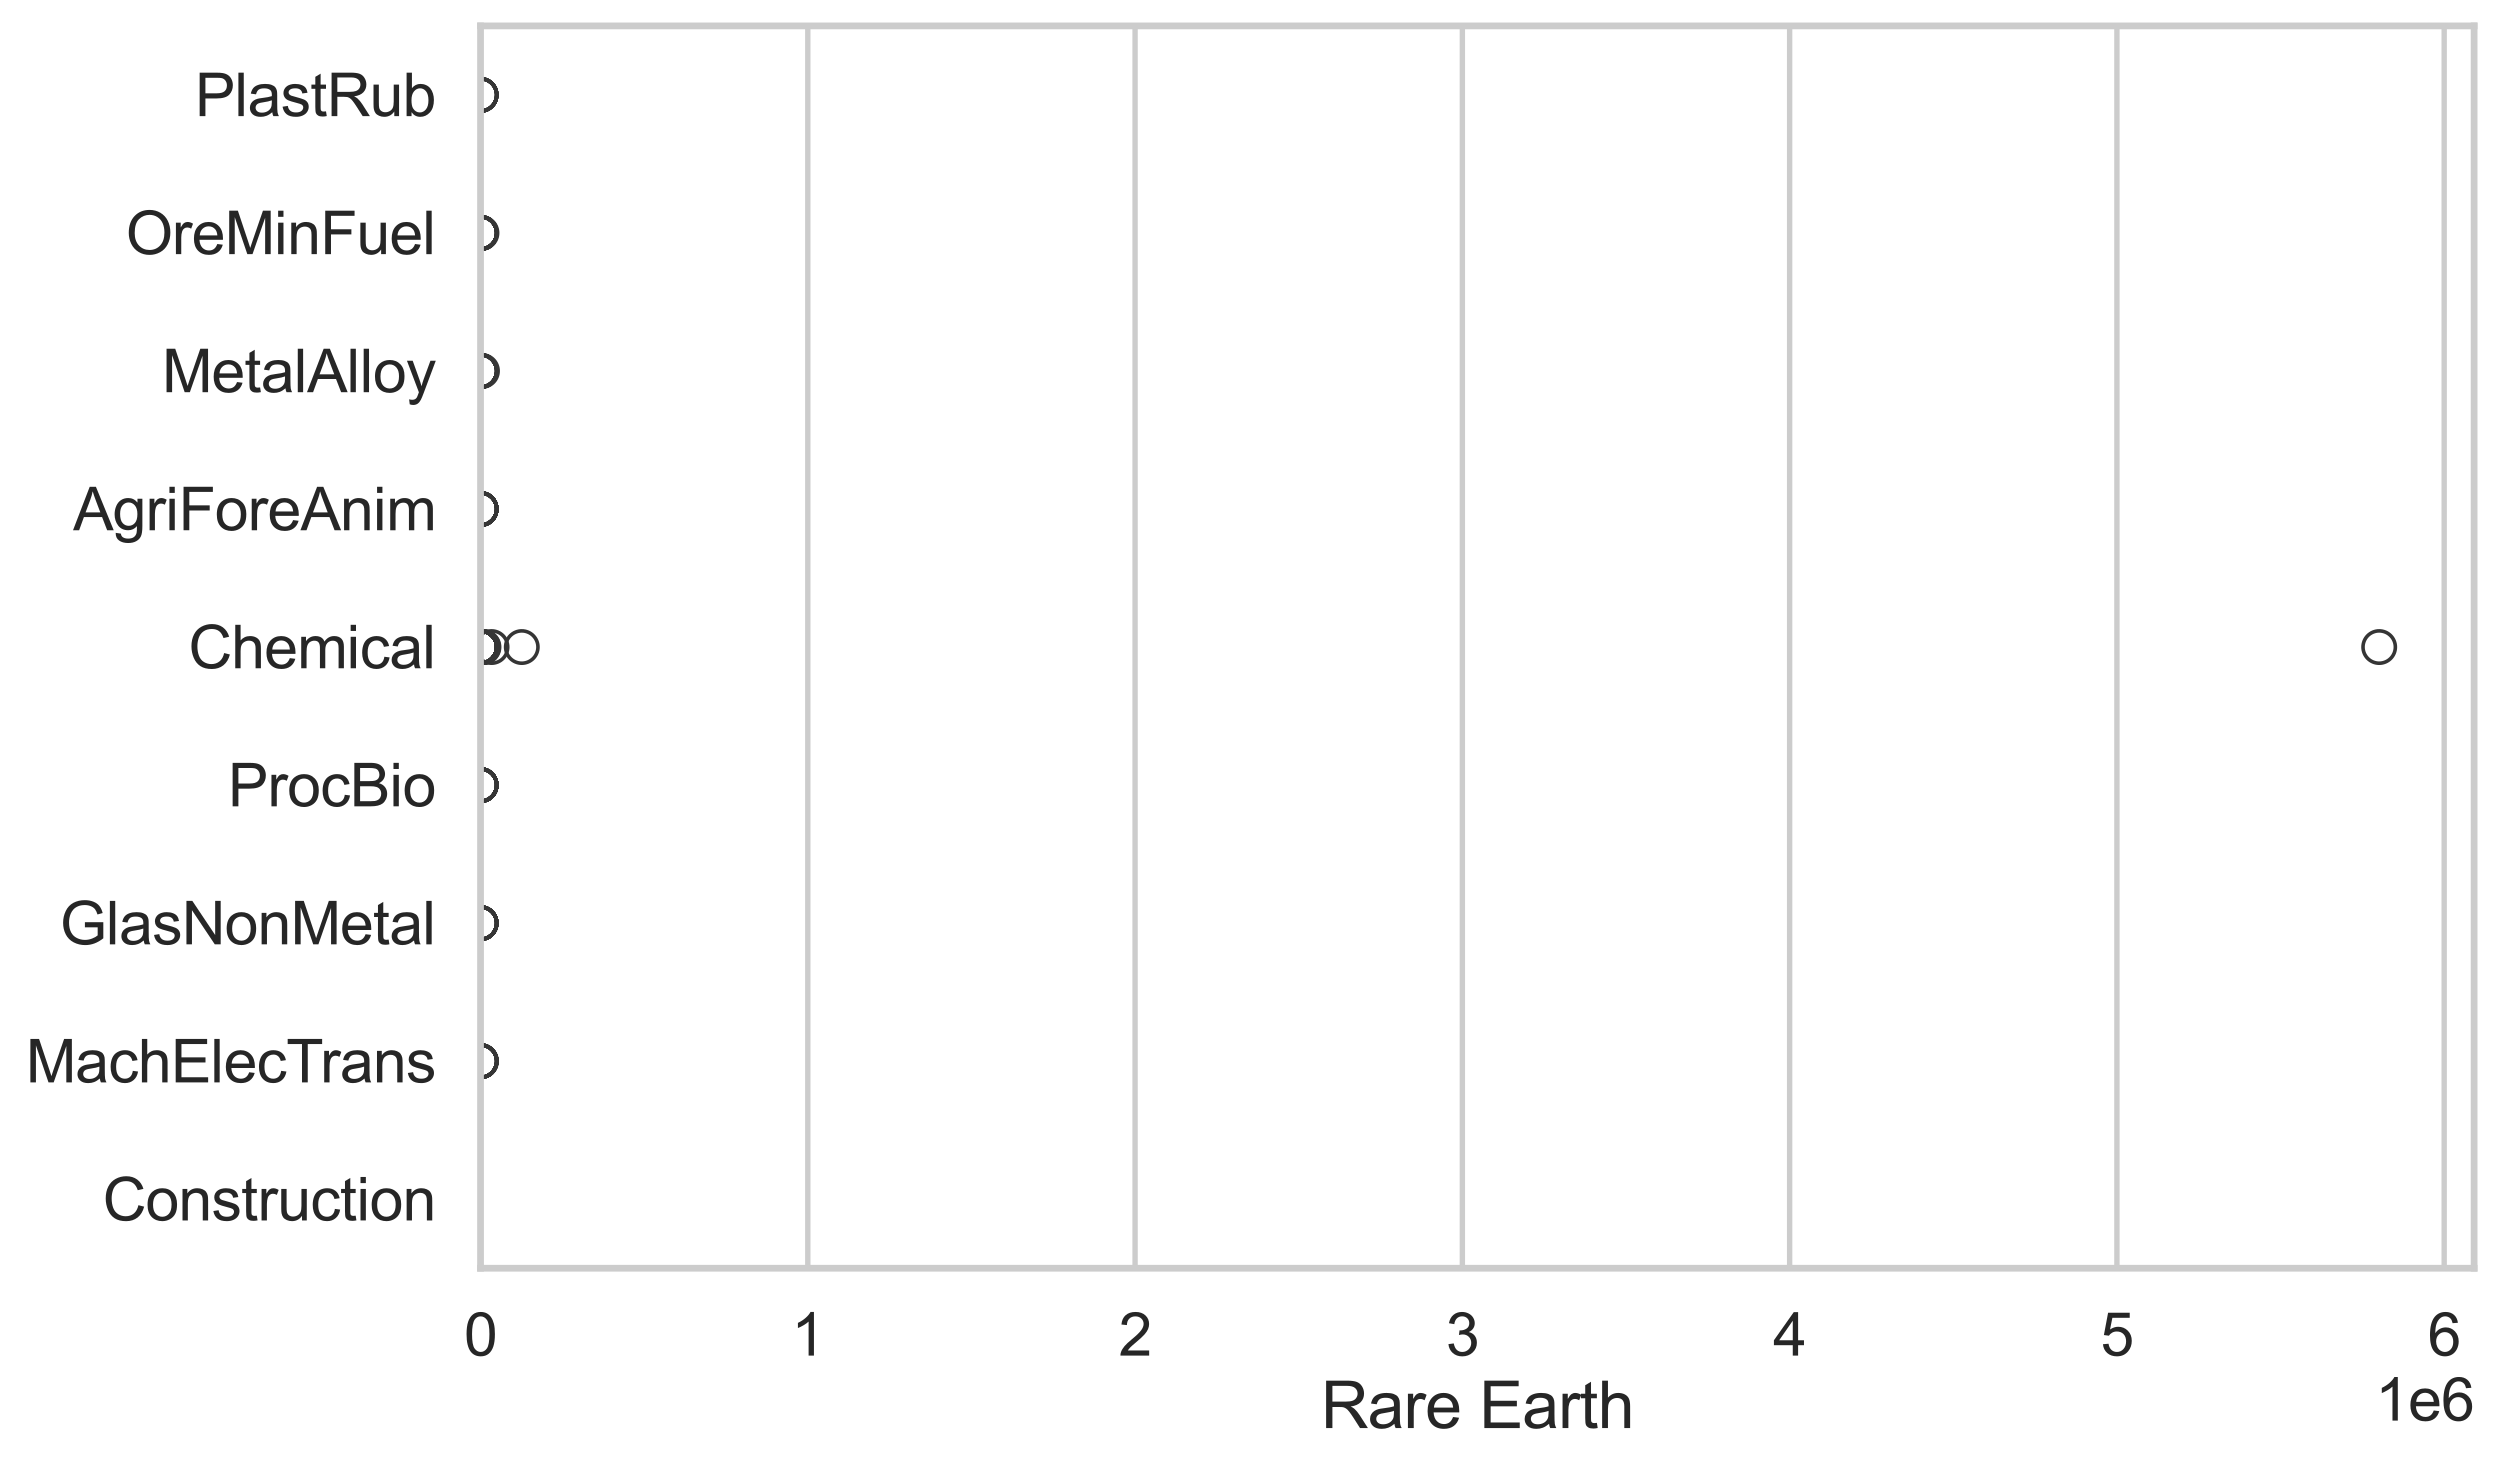 <?xml version="1.0" encoding="utf-8" standalone="no"?>
<!DOCTYPE svg PUBLIC "-//W3C//DTD SVG 1.1//EN"
  "http://www.w3.org/Graphics/SVG/1.1/DTD/svg11.dtd">
<svg xmlns:xlink="http://www.w3.org/1999/xlink" width="695.577pt" height="408.111pt" viewBox="0 0 695.577 408.111" xmlns="http://www.w3.org/2000/svg" version="1.1">
 <defs>
  <style type="text/css">*{stroke-linejoin: round; stroke-linecap: butt}</style>
 </defs>
 <g id="figure_1">
  <g id="patch_1">
   <path d="M 0 408.111 
L 695.577 408.111 
L 695.577 0 
L 0 0 
z
" style="fill: #ffffff"/>
  </g>
  <g id="axes_1">
   <g id="patch_2">
    <path d="M 133.697 352.86 
L 688.377 352.86 
L 688.377 7.2 
L 133.697 7.2 
z
" style="fill: #ffffff"/>
   </g>
   <g id="matplotlib.axis_1">
    <g id="xtick_1">
     <g id="line2d_1">
      <path d="M 133.697 352.86 
L 133.697 7.2 
" clip-path="url(#pb2ee4d52fc)" style="fill: none; stroke: #cccccc; stroke-width: 1.5; stroke-linecap: round"/>
     </g>
     <g id="text_1">
      <!-- 0 -->
      <g style="fill: #262626" transform="translate(129.109 377.17) scale(0.165 -0.165)">
       <defs>
        <path id="ArialMT-30" d="M 266 2259 
Q 266 3072 433 3567 
Q 600 4063 929 4331 
Q 1259 4600 1759 4600 
Q 2128 4600 2406 4451 
Q 2684 4303 2865 4023 
Q 3047 3744 3150 3342 
Q 3253 2941 3253 2259 
Q 3253 1453 3087 958 
Q 2922 463 2592 192 
Q 2263 -78 1759 -78 
Q 1097 -78 719 397 
Q 266 969 266 2259 
z
M 844 2259 
Q 844 1131 1108 757 
Q 1372 384 1759 384 
Q 2147 384 2411 759 
Q 2675 1134 2675 2259 
Q 2675 3391 2411 3762 
Q 2147 4134 1753 4134 
Q 1366 4134 1134 3806 
Q 844 3388 844 2259 
z
" transform="scale(0.016)"/>
       </defs>
       <use xlink:href="#ArialMT-30"/>
      </g>
     </g>
    </g>
    <g id="xtick_2">
     <g id="line2d_2">
      <path d="M 224.755 352.86 
L 224.755 7.2 
" clip-path="url(#pb2ee4d52fc)" style="fill: none; stroke: #cccccc; stroke-width: 1.5; stroke-linecap: round"/>
     </g>
     <g id="text_2">
      <!-- 1 -->
      <g style="fill: #262626" transform="translate(220.168 377.17) scale(0.165 -0.165)">
       <defs>
        <path id="ArialMT-31" d="M 2384 0 
L 1822 0 
L 1822 3584 
Q 1619 3391 1289 3197 
Q 959 3003 697 2906 
L 697 3450 
Q 1169 3672 1522 3987 
Q 1875 4303 2022 4600 
L 2384 4600 
L 2384 0 
z
" transform="scale(0.016)"/>
       </defs>
       <use xlink:href="#ArialMT-31"/>
      </g>
     </g>
    </g>
    <g id="xtick_3">
     <g id="line2d_3">
      <path d="M 315.814 352.86 
L 315.814 7.2 
" clip-path="url(#pb2ee4d52fc)" style="fill: none; stroke: #cccccc; stroke-width: 1.5; stroke-linecap: round"/>
     </g>
     <g id="text_3">
      <!-- 2 -->
      <g style="fill: #262626" transform="translate(311.226 377.17) scale(0.165 -0.165)">
       <defs>
        <path id="ArialMT-32" d="M 3222 541 
L 3222 0 
L 194 0 
Q 188 203 259 391 
Q 375 700 629 1000 
Q 884 1300 1366 1694 
Q 2113 2306 2375 2664 
Q 2638 3022 2638 3341 
Q 2638 3675 2398 3904 
Q 2159 4134 1775 4134 
Q 1369 4134 1125 3890 
Q 881 3647 878 3216 
L 300 3275 
Q 359 3922 746 4261 
Q 1134 4600 1788 4600 
Q 2447 4600 2831 4234 
Q 3216 3869 3216 3328 
Q 3216 3053 3103 2787 
Q 2991 2522 2730 2228 
Q 2469 1934 1863 1422 
Q 1356 997 1212 845 
Q 1069 694 975 541 
L 3222 541 
z
" transform="scale(0.016)"/>
       </defs>
       <use xlink:href="#ArialMT-32"/>
      </g>
     </g>
    </g>
    <g id="xtick_4">
     <g id="line2d_4">
      <path d="M 406.873 352.86 
L 406.873 7.2 
" clip-path="url(#pb2ee4d52fc)" style="fill: none; stroke: #cccccc; stroke-width: 1.5; stroke-linecap: round"/>
     </g>
     <g id="text_4">
      <!-- 3 -->
      <g style="fill: #262626" transform="translate(402.285 377.17) scale(0.165 -0.165)">
       <defs>
        <path id="ArialMT-33" d="M 269 1209 
L 831 1284 
Q 928 806 1161 595 
Q 1394 384 1728 384 
Q 2125 384 2398 659 
Q 2672 934 2672 1341 
Q 2672 1728 2419 1979 
Q 2166 2231 1775 2231 
Q 1616 2231 1378 2169 
L 1441 2663 
Q 1497 2656 1531 2656 
Q 1891 2656 2178 2843 
Q 2466 3031 2466 3422 
Q 2466 3731 2256 3934 
Q 2047 4138 1716 4138 
Q 1388 4138 1169 3931 
Q 950 3725 888 3313 
L 325 3413 
Q 428 3978 793 4289 
Q 1159 4600 1703 4600 
Q 2078 4600 2393 4439 
Q 2709 4278 2876 4000 
Q 3044 3722 3044 3409 
Q 3044 3113 2884 2869 
Q 2725 2625 2413 2481 
Q 2819 2388 3044 2092 
Q 3269 1797 3269 1353 
Q 3269 753 2831 336 
Q 2394 -81 1725 -81 
Q 1122 -81 723 278 
Q 325 638 269 1209 
z
" transform="scale(0.016)"/>
       </defs>
       <use xlink:href="#ArialMT-33"/>
      </g>
     </g>
    </g>
    <g id="xtick_5">
     <g id="line2d_5">
      <path d="M 497.931 352.86 
L 497.931 7.2 
" clip-path="url(#pb2ee4d52fc)" style="fill: none; stroke: #cccccc; stroke-width: 1.5; stroke-linecap: round"/>
     </g>
     <g id="text_5">
      <!-- 4 -->
      <g style="fill: #262626" transform="translate(493.343 377.17) scale(0.165 -0.165)">
       <defs>
        <path id="ArialMT-34" d="M 2069 0 
L 2069 1097 
L 81 1097 
L 81 1613 
L 2172 4581 
L 2631 4581 
L 2631 1613 
L 3250 1613 
L 3250 1097 
L 2631 1097 
L 2631 0 
L 2069 0 
z
M 2069 1613 
L 2069 3678 
L 634 1613 
L 2069 1613 
z
" transform="scale(0.016)"/>
       </defs>
       <use xlink:href="#ArialMT-34"/>
      </g>
     </g>
    </g>
    <g id="xtick_6">
     <g id="line2d_6">
      <path d="M 588.99 352.86 
L 588.99 7.2 
" clip-path="url(#pb2ee4d52fc)" style="fill: none; stroke: #cccccc; stroke-width: 1.5; stroke-linecap: round"/>
     </g>
     <g id="text_6">
      <!-- 5 -->
      <g style="fill: #262626" transform="translate(584.402 377.17) scale(0.165 -0.165)">
       <defs>
        <path id="ArialMT-35" d="M 266 1200 
L 856 1250 
Q 922 819 1161 601 
Q 1400 384 1738 384 
Q 2144 384 2425 690 
Q 2706 997 2706 1503 
Q 2706 1984 2436 2262 
Q 2166 2541 1728 2541 
Q 1456 2541 1237 2417 
Q 1019 2294 894 2097 
L 366 2166 
L 809 4519 
L 3088 4519 
L 3088 3981 
L 1259 3981 
L 1013 2750 
Q 1425 3038 1878 3038 
Q 2478 3038 2890 2622 
Q 3303 2206 3303 1553 
Q 3303 931 2941 478 
Q 2500 -78 1738 -78 
Q 1113 -78 717 272 
Q 322 622 266 1200 
z
" transform="scale(0.016)"/>
       </defs>
       <use xlink:href="#ArialMT-35"/>
      </g>
     </g>
    </g>
    <g id="xtick_7">
     <g id="line2d_7">
      <path d="M 680.048 352.86 
L 680.048 7.2 
" clip-path="url(#pb2ee4d52fc)" style="fill: none; stroke: #cccccc; stroke-width: 1.5; stroke-linecap: round"/>
     </g>
     <g id="text_7">
      <!-- 6 -->
      <g style="fill: #262626" transform="translate(675.46 377.17) scale(0.165 -0.165)">
       <defs>
        <path id="ArialMT-36" d="M 3184 3459 
L 2625 3416 
Q 2550 3747 2413 3897 
Q 2184 4138 1850 4138 
Q 1581 4138 1378 3988 
Q 1113 3794 959 3422 
Q 806 3050 800 2363 
Q 1003 2672 1297 2822 
Q 1591 2972 1913 2972 
Q 2475 2972 2870 2558 
Q 3266 2144 3266 1488 
Q 3266 1056 3080 686 
Q 2894 316 2569 119 
Q 2244 -78 1831 -78 
Q 1128 -78 684 439 
Q 241 956 241 2144 
Q 241 3472 731 4075 
Q 1159 4600 1884 4600 
Q 2425 4600 2770 4297 
Q 3116 3994 3184 3459 
z
M 888 1484 
Q 888 1194 1011 928 
Q 1134 663 1356 523 
Q 1578 384 1822 384 
Q 2178 384 2434 671 
Q 2691 959 2691 1453 
Q 2691 1928 2437 2201 
Q 2184 2475 1800 2475 
Q 1419 2475 1153 2201 
Q 888 1928 888 1484 
z
" transform="scale(0.016)"/>
       </defs>
       <use xlink:href="#ArialMT-36"/>
      </g>
     </g>
    </g>
    <g id="text_8">
     <!-- Rare Earth -->
     <g style="fill: #262626" transform="translate(367.521 397.334) scale(0.18 -0.18)">
      <defs>
       <path id="ArialMT-52" d="M 503 0 
L 503 4581 
L 2534 4581 
Q 3147 4581 3465 4457 
Q 3784 4334 3975 4021 
Q 4166 3709 4166 3331 
Q 4166 2844 3850 2509 
Q 3534 2175 2875 2084 
Q 3116 1969 3241 1856 
Q 3506 1613 3744 1247 
L 4541 0 
L 3778 0 
L 3172 953 
Q 2906 1366 2734 1584 
Q 2563 1803 2427 1890 
Q 2291 1978 2150 2013 
Q 2047 2034 1813 2034 
L 1109 2034 
L 1109 0 
L 503 0 
z
M 1109 2559 
L 2413 2559 
Q 2828 2559 3062 2645 
Q 3297 2731 3419 2920 
Q 3541 3109 3541 3331 
Q 3541 3656 3305 3865 
Q 3069 4075 2559 4075 
L 1109 4075 
L 1109 2559 
z
" transform="scale(0.016)"/>
       <path id="ArialMT-61" d="M 2588 409 
Q 2275 144 1986 34 
Q 1697 -75 1366 -75 
Q 819 -75 525 192 
Q 231 459 231 875 
Q 231 1119 342 1320 
Q 453 1522 633 1644 
Q 813 1766 1038 1828 
Q 1203 1872 1538 1913 
Q 2219 1994 2541 2106 
Q 2544 2222 2544 2253 
Q 2544 2597 2384 2738 
Q 2169 2928 1744 2928 
Q 1347 2928 1158 2789 
Q 969 2650 878 2297 
L 328 2372 
Q 403 2725 575 2942 
Q 747 3159 1072 3276 
Q 1397 3394 1825 3394 
Q 2250 3394 2515 3294 
Q 2781 3194 2906 3042 
Q 3031 2891 3081 2659 
Q 3109 2516 3109 2141 
L 3109 1391 
Q 3109 606 3145 398 
Q 3181 191 3288 0 
L 2700 0 
Q 2613 175 2588 409 
z
M 2541 1666 
Q 2234 1541 1622 1453 
Q 1275 1403 1131 1340 
Q 988 1278 909 1158 
Q 831 1038 831 891 
Q 831 666 1001 516 
Q 1172 366 1500 366 
Q 1825 366 2078 508 
Q 2331 650 2450 897 
Q 2541 1088 2541 1459 
L 2541 1666 
z
" transform="scale(0.016)"/>
       <path id="ArialMT-72" d="M 416 0 
L 416 3319 
L 922 3319 
L 922 2816 
Q 1116 3169 1280 3281 
Q 1444 3394 1641 3394 
Q 1925 3394 2219 3213 
L 2025 2691 
Q 1819 2813 1613 2813 
Q 1428 2813 1281 2702 
Q 1134 2591 1072 2394 
Q 978 2094 978 1738 
L 978 0 
L 416 0 
z
" transform="scale(0.016)"/>
       <path id="ArialMT-65" d="M 2694 1069 
L 3275 997 
Q 3138 488 2766 206 
Q 2394 -75 1816 -75 
Q 1088 -75 661 373 
Q 234 822 234 1631 
Q 234 2469 665 2931 
Q 1097 3394 1784 3394 
Q 2450 3394 2872 2941 
Q 3294 2488 3294 1666 
Q 3294 1616 3291 1516 
L 816 1516 
Q 847 969 1125 678 
Q 1403 388 1819 388 
Q 2128 388 2347 550 
Q 2566 713 2694 1069 
z
M 847 1978 
L 2700 1978 
Q 2663 2397 2488 2606 
Q 2219 2931 1791 2931 
Q 1403 2931 1139 2672 
Q 875 2413 847 1978 
z
" transform="scale(0.016)"/>
       <path id="ArialMT-20" transform="scale(0.016)"/>
       <path id="ArialMT-45" d="M 506 0 
L 506 4581 
L 3819 4581 
L 3819 4041 
L 1113 4041 
L 1113 2638 
L 3647 2638 
L 3647 2100 
L 1113 2100 
L 1113 541 
L 3925 541 
L 3925 0 
L 506 0 
z
" transform="scale(0.016)"/>
       <path id="ArialMT-74" d="M 1650 503 
L 1731 6 
Q 1494 -44 1306 -44 
Q 1000 -44 831 53 
Q 663 150 594 308 
Q 525 466 525 972 
L 525 2881 
L 113 2881 
L 113 3319 
L 525 3319 
L 525 4141 
L 1084 4478 
L 1084 3319 
L 1650 3319 
L 1650 2881 
L 1084 2881 
L 1084 941 
Q 1084 700 1114 631 
Q 1144 563 1211 522 
Q 1278 481 1403 481 
Q 1497 481 1650 503 
z
" transform="scale(0.016)"/>
       <path id="ArialMT-68" d="M 422 0 
L 422 4581 
L 984 4581 
L 984 2938 
Q 1378 3394 1978 3394 
Q 2347 3394 2619 3248 
Q 2891 3103 3008 2847 
Q 3125 2591 3125 2103 
L 3125 0 
L 2563 0 
L 2563 2103 
Q 2563 2525 2380 2717 
Q 2197 2909 1863 2909 
Q 1613 2909 1392 2779 
Q 1172 2650 1078 2428 
Q 984 2206 984 1816 
L 984 0 
L 422 0 
z
" transform="scale(0.016)"/>
      </defs>
      <use xlink:href="#ArialMT-52"/>
      <use xlink:href="#ArialMT-61" transform="translate(72.217 0)"/>
      <use xlink:href="#ArialMT-72" transform="translate(127.832 0)"/>
      <use xlink:href="#ArialMT-65" transform="translate(161.133 0)"/>
      <use xlink:href="#ArialMT-20" transform="translate(216.748 0)"/>
      <use xlink:href="#ArialMT-45" transform="translate(244.531 0)"/>
      <use xlink:href="#ArialMT-61" transform="translate(311.23 0)"/>
      <use xlink:href="#ArialMT-72" transform="translate(366.846 0)"/>
      <use xlink:href="#ArialMT-74" transform="translate(400.146 0)"/>
      <use xlink:href="#ArialMT-68" transform="translate(427.93 0)"/>
     </g>
    </g>
    <g id="text_9">
     <!-- 1e6 -->
     <g style="fill: #262626" transform="translate(660.85 395.26) scale(0.165 -0.165)">
      <use xlink:href="#ArialMT-31"/>
      <use xlink:href="#ArialMT-65" transform="translate(55.615 0)"/>
      <use xlink:href="#ArialMT-36" transform="translate(111.23 0)"/>
     </g>
    </g>
   </g>
   <g id="matplotlib.axis_2">
    <g id="ytick_1">
     <g id="text_10">
      <!-- PlastRub -->
      <g style="fill: #262626" transform="translate(54.248 32.309) scale(0.165 -0.165)">
       <defs>
        <path id="ArialMT-50" d="M 494 0 
L 494 4581 
L 2222 4581 
Q 2678 4581 2919 4538 
Q 3256 4481 3484 4323 
Q 3713 4166 3852 3881 
Q 3991 3597 3991 3256 
Q 3991 2672 3619 2267 
Q 3247 1863 2275 1863 
L 1100 1863 
L 1100 0 
L 494 0 
z
M 1100 2403 
L 2284 2403 
Q 2872 2403 3119 2622 
Q 3366 2841 3366 3238 
Q 3366 3525 3220 3729 
Q 3075 3934 2838 4000 
Q 2684 4041 2272 4041 
L 1100 4041 
L 1100 2403 
z
" transform="scale(0.016)"/>
        <path id="ArialMT-6c" d="M 409 0 
L 409 4581 
L 972 4581 
L 972 0 
L 409 0 
z
" transform="scale(0.016)"/>
        <path id="ArialMT-73" d="M 197 991 
L 753 1078 
Q 800 744 1014 566 
Q 1228 388 1613 388 
Q 2000 388 2187 545 
Q 2375 703 2375 916 
Q 2375 1106 2209 1216 
Q 2094 1291 1634 1406 
Q 1016 1563 777 1677 
Q 538 1791 414 1992 
Q 291 2194 291 2438 
Q 291 2659 392 2848 
Q 494 3038 669 3163 
Q 800 3259 1026 3326 
Q 1253 3394 1513 3394 
Q 1903 3394 2198 3281 
Q 2494 3169 2634 2976 
Q 2775 2784 2828 2463 
L 2278 2388 
Q 2241 2644 2061 2787 
Q 1881 2931 1553 2931 
Q 1166 2931 1000 2803 
Q 834 2675 834 2503 
Q 834 2394 903 2306 
Q 972 2216 1119 2156 
Q 1203 2125 1616 2013 
Q 2213 1853 2448 1751 
Q 2684 1650 2818 1456 
Q 2953 1263 2953 975 
Q 2953 694 2789 445 
Q 2625 197 2315 61 
Q 2006 -75 1616 -75 
Q 969 -75 630 194 
Q 291 463 197 991 
z
" transform="scale(0.016)"/>
        <path id="ArialMT-75" d="M 2597 0 
L 2597 488 
Q 2209 -75 1544 -75 
Q 1250 -75 995 37 
Q 741 150 617 320 
Q 494 491 444 738 
Q 409 903 409 1263 
L 409 3319 
L 972 3319 
L 972 1478 
Q 972 1038 1006 884 
Q 1059 663 1231 536 
Q 1403 409 1656 409 
Q 1909 409 2131 539 
Q 2353 669 2445 892 
Q 2538 1116 2538 1541 
L 2538 3319 
L 3100 3319 
L 3100 0 
L 2597 0 
z
" transform="scale(0.016)"/>
        <path id="ArialMT-62" d="M 941 0 
L 419 0 
L 419 4581 
L 981 4581 
L 981 2947 
Q 1338 3394 1891 3394 
Q 2197 3394 2470 3270 
Q 2744 3147 2920 2923 
Q 3097 2700 3197 2384 
Q 3297 2069 3297 1709 
Q 3297 856 2875 390 
Q 2453 -75 1863 -75 
Q 1275 -75 941 416 
L 941 0 
z
M 934 1684 
Q 934 1088 1097 822 
Q 1363 388 1816 388 
Q 2184 388 2453 708 
Q 2722 1028 2722 1663 
Q 2722 2313 2464 2622 
Q 2206 2931 1841 2931 
Q 1472 2931 1203 2611 
Q 934 2291 934 1684 
z
" transform="scale(0.016)"/>
       </defs>
       <use xlink:href="#ArialMT-50"/>
       <use xlink:href="#ArialMT-6c" transform="translate(66.699 0)"/>
       <use xlink:href="#ArialMT-61" transform="translate(88.916 0)"/>
       <use xlink:href="#ArialMT-73" transform="translate(144.531 0)"/>
       <use xlink:href="#ArialMT-74" transform="translate(194.531 0)"/>
       <use xlink:href="#ArialMT-52" transform="translate(222.314 0)"/>
       <use xlink:href="#ArialMT-75" transform="translate(294.531 0)"/>
       <use xlink:href="#ArialMT-62" transform="translate(350.146 0)"/>
      </g>
     </g>
    </g>
    <g id="ytick_2">
     <g id="text_11">
      <!-- OreMinFuel -->
      <g style="fill: #262626" transform="translate(35.013 70.715) scale(0.165 -0.165)">
       <defs>
        <path id="ArialMT-4f" d="M 309 2231 
Q 309 3372 921 4017 
Q 1534 4663 2503 4663 
Q 3138 4663 3647 4359 
Q 4156 4056 4423 3514 
Q 4691 2972 4691 2284 
Q 4691 1588 4409 1038 
Q 4128 488 3612 205 
Q 3097 -78 2500 -78 
Q 1853 -78 1343 234 
Q 834 547 571 1087 
Q 309 1628 309 2231 
z
M 934 2222 
Q 934 1394 1379 917 
Q 1825 441 2497 441 
Q 3181 441 3623 922 
Q 4066 1403 4066 2288 
Q 4066 2847 3877 3264 
Q 3688 3681 3323 3911 
Q 2959 4141 2506 4141 
Q 1863 4141 1398 3698 
Q 934 3256 934 2222 
z
" transform="scale(0.016)"/>
        <path id="ArialMT-4d" d="M 475 0 
L 475 4581 
L 1388 4581 
L 2472 1338 
Q 2622 884 2691 659 
Q 2769 909 2934 1394 
L 4031 4581 
L 4847 4581 
L 4847 0 
L 4263 0 
L 4263 3834 
L 2931 0 
L 2384 0 
L 1059 3900 
L 1059 0 
L 475 0 
z
" transform="scale(0.016)"/>
        <path id="ArialMT-69" d="M 425 3934 
L 425 4581 
L 988 4581 
L 988 3934 
L 425 3934 
z
M 425 0 
L 425 3319 
L 988 3319 
L 988 0 
L 425 0 
z
" transform="scale(0.016)"/>
        <path id="ArialMT-6e" d="M 422 0 
L 422 3319 
L 928 3319 
L 928 2847 
Q 1294 3394 1984 3394 
Q 2284 3394 2536 3286 
Q 2788 3178 2913 3003 
Q 3038 2828 3088 2588 
Q 3119 2431 3119 2041 
L 3119 0 
L 2556 0 
L 2556 2019 
Q 2556 2363 2490 2533 
Q 2425 2703 2258 2804 
Q 2091 2906 1866 2906 
Q 1506 2906 1245 2678 
Q 984 2450 984 1813 
L 984 0 
L 422 0 
z
" transform="scale(0.016)"/>
        <path id="ArialMT-46" d="M 525 0 
L 525 4581 
L 3616 4581 
L 3616 4041 
L 1131 4041 
L 1131 2622 
L 3281 2622 
L 3281 2081 
L 1131 2081 
L 1131 0 
L 525 0 
z
" transform="scale(0.016)"/>
       </defs>
       <use xlink:href="#ArialMT-4f"/>
       <use xlink:href="#ArialMT-72" transform="translate(77.783 0)"/>
       <use xlink:href="#ArialMT-65" transform="translate(111.084 0)"/>
       <use xlink:href="#ArialMT-4d" transform="translate(166.699 0)"/>
       <use xlink:href="#ArialMT-69" transform="translate(250 0)"/>
       <use xlink:href="#ArialMT-6e" transform="translate(272.217 0)"/>
       <use xlink:href="#ArialMT-46" transform="translate(327.832 0)"/>
       <use xlink:href="#ArialMT-75" transform="translate(388.916 0)"/>
       <use xlink:href="#ArialMT-65" transform="translate(444.531 0)"/>
       <use xlink:href="#ArialMT-6c" transform="translate(500.146 0)"/>
      </g>
     </g>
    </g>
    <g id="ytick_3">
     <g id="text_12">
      <!-- MetalAlloy -->
      <g style="fill: #262626" transform="translate(45.088 109.122) scale(0.165 -0.165)">
       <defs>
        <path id="ArialMT-41" d="M -9 0 
L 1750 4581 
L 2403 4581 
L 4278 0 
L 3588 0 
L 3053 1388 
L 1138 1388 
L 634 0 
L -9 0 
z
M 1313 1881 
L 2866 1881 
L 2388 3150 
Q 2169 3728 2063 4100 
Q 1975 3659 1816 3225 
L 1313 1881 
z
" transform="scale(0.016)"/>
        <path id="ArialMT-6f" d="M 213 1659 
Q 213 2581 725 3025 
Q 1153 3394 1769 3394 
Q 2453 3394 2887 2945 
Q 3322 2497 3322 1706 
Q 3322 1066 3130 698 
Q 2938 331 2570 128 
Q 2203 -75 1769 -75 
Q 1072 -75 642 372 
Q 213 819 213 1659 
z
M 791 1659 
Q 791 1022 1069 705 
Q 1347 388 1769 388 
Q 2188 388 2466 706 
Q 2744 1025 2744 1678 
Q 2744 2294 2464 2611 
Q 2184 2928 1769 2928 
Q 1347 2928 1069 2612 
Q 791 2297 791 1659 
z
" transform="scale(0.016)"/>
        <path id="ArialMT-79" d="M 397 -1278 
L 334 -750 
Q 519 -800 656 -800 
Q 844 -800 956 -737 
Q 1069 -675 1141 -563 
Q 1194 -478 1313 -144 
Q 1328 -97 1363 -6 
L 103 3319 
L 709 3319 
L 1400 1397 
Q 1534 1031 1641 628 
Q 1738 1016 1872 1384 
L 2581 3319 
L 3144 3319 
L 1881 -56 
Q 1678 -603 1566 -809 
Q 1416 -1088 1222 -1217 
Q 1028 -1347 759 -1347 
Q 597 -1347 397 -1278 
z
" transform="scale(0.016)"/>
       </defs>
       <use xlink:href="#ArialMT-4d"/>
       <use xlink:href="#ArialMT-65" transform="translate(83.301 0)"/>
       <use xlink:href="#ArialMT-74" transform="translate(138.916 0)"/>
       <use xlink:href="#ArialMT-61" transform="translate(166.699 0)"/>
       <use xlink:href="#ArialMT-6c" transform="translate(222.314 0)"/>
       <use xlink:href="#ArialMT-41" transform="translate(244.531 0)"/>
       <use xlink:href="#ArialMT-6c" transform="translate(311.23 0)"/>
       <use xlink:href="#ArialMT-6c" transform="translate(333.447 0)"/>
       <use xlink:href="#ArialMT-6f" transform="translate(355.664 0)"/>
       <use xlink:href="#ArialMT-79" transform="translate(411.279 0)"/>
      </g>
     </g>
    </g>
    <g id="ytick_4">
     <g id="text_13">
      <!-- AgriForeAnim -->
      <g style="fill: #262626" transform="translate(20.341 147.529) scale(0.165 -0.165)">
       <defs>
        <path id="ArialMT-67" d="M 319 -275 
L 866 -356 
Q 900 -609 1056 -725 
Q 1266 -881 1628 -881 
Q 2019 -881 2231 -725 
Q 2444 -569 2519 -288 
Q 2563 -116 2559 434 
Q 2191 0 1641 0 
Q 956 0 581 494 
Q 206 988 206 1678 
Q 206 2153 378 2554 
Q 550 2956 876 3175 
Q 1203 3394 1644 3394 
Q 2231 3394 2613 2919 
L 2613 3319 
L 3131 3319 
L 3131 450 
Q 3131 -325 2973 -648 
Q 2816 -972 2473 -1159 
Q 2131 -1347 1631 -1347 
Q 1038 -1347 672 -1080 
Q 306 -813 319 -275 
z
M 784 1719 
Q 784 1066 1043 766 
Q 1303 466 1694 466 
Q 2081 466 2343 764 
Q 2606 1063 2606 1700 
Q 2606 2309 2336 2618 
Q 2066 2928 1684 2928 
Q 1309 2928 1046 2623 
Q 784 2319 784 1719 
z
" transform="scale(0.016)"/>
        <path id="ArialMT-6d" d="M 422 0 
L 422 3319 
L 925 3319 
L 925 2853 
Q 1081 3097 1340 3245 
Q 1600 3394 1931 3394 
Q 2300 3394 2536 3241 
Q 2772 3088 2869 2813 
Q 3263 3394 3894 3394 
Q 4388 3394 4653 3120 
Q 4919 2847 4919 2278 
L 4919 0 
L 4359 0 
L 4359 2091 
Q 4359 2428 4304 2576 
Q 4250 2725 4106 2815 
Q 3963 2906 3769 2906 
Q 3419 2906 3187 2673 
Q 2956 2441 2956 1928 
L 2956 0 
L 2394 0 
L 2394 2156 
Q 2394 2531 2256 2718 
Q 2119 2906 1806 2906 
Q 1569 2906 1367 2781 
Q 1166 2656 1075 2415 
Q 984 2175 984 1722 
L 984 0 
L 422 0 
z
" transform="scale(0.016)"/>
       </defs>
       <use xlink:href="#ArialMT-41"/>
       <use xlink:href="#ArialMT-67" transform="translate(66.699 0)"/>
       <use xlink:href="#ArialMT-72" transform="translate(122.314 0)"/>
       <use xlink:href="#ArialMT-69" transform="translate(155.615 0)"/>
       <use xlink:href="#ArialMT-46" transform="translate(177.832 0)"/>
       <use xlink:href="#ArialMT-6f" transform="translate(238.916 0)"/>
       <use xlink:href="#ArialMT-72" transform="translate(294.531 0)"/>
       <use xlink:href="#ArialMT-65" transform="translate(327.832 0)"/>
       <use xlink:href="#ArialMT-41" transform="translate(383.447 0)"/>
       <use xlink:href="#ArialMT-6e" transform="translate(450.146 0)"/>
       <use xlink:href="#ArialMT-69" transform="translate(505.762 0)"/>
       <use xlink:href="#ArialMT-6d" transform="translate(527.979 0)"/>
      </g>
     </g>
    </g>
    <g id="ytick_5">
     <g id="text_14">
      <!-- Chemical -->
      <g style="fill: #262626" transform="translate(52.428 185.935) scale(0.165 -0.165)">
       <defs>
        <path id="ArialMT-43" d="M 3763 1606 
L 4369 1453 
Q 4178 706 3683 314 
Q 3188 -78 2472 -78 
Q 1731 -78 1267 223 
Q 803 525 561 1097 
Q 319 1669 319 2325 
Q 319 3041 592 3573 
Q 866 4106 1370 4382 
Q 1875 4659 2481 4659 
Q 3169 4659 3637 4309 
Q 4106 3959 4291 3325 
L 3694 3184 
Q 3534 3684 3231 3912 
Q 2928 4141 2469 4141 
Q 1941 4141 1586 3887 
Q 1231 3634 1087 3207 
Q 944 2781 944 2328 
Q 944 1744 1114 1308 
Q 1284 872 1643 656 
Q 2003 441 2422 441 
Q 2931 441 3284 734 
Q 3638 1028 3763 1606 
z
" transform="scale(0.016)"/>
        <path id="ArialMT-63" d="M 2588 1216 
L 3141 1144 
Q 3050 572 2676 248 
Q 2303 -75 1759 -75 
Q 1078 -75 664 370 
Q 250 816 250 1647 
Q 250 2184 428 2587 
Q 606 2991 970 3192 
Q 1334 3394 1763 3394 
Q 2303 3394 2647 3120 
Q 2991 2847 3088 2344 
L 2541 2259 
Q 2463 2594 2264 2762 
Q 2066 2931 1784 2931 
Q 1359 2931 1093 2626 
Q 828 2322 828 1663 
Q 828 994 1084 691 
Q 1341 388 1753 388 
Q 2084 388 2306 591 
Q 2528 794 2588 1216 
z
" transform="scale(0.016)"/>
       </defs>
       <use xlink:href="#ArialMT-43"/>
       <use xlink:href="#ArialMT-68" transform="translate(72.217 0)"/>
       <use xlink:href="#ArialMT-65" transform="translate(127.832 0)"/>
       <use xlink:href="#ArialMT-6d" transform="translate(183.447 0)"/>
       <use xlink:href="#ArialMT-69" transform="translate(266.748 0)"/>
       <use xlink:href="#ArialMT-63" transform="translate(288.965 0)"/>
       <use xlink:href="#ArialMT-61" transform="translate(338.965 0)"/>
       <use xlink:href="#ArialMT-6c" transform="translate(394.58 0)"/>
      </g>
     </g>
    </g>
    <g id="ytick_6">
     <g id="text_15">
      <!-- ProcBio -->
      <g style="fill: #262626" transform="translate(63.424 224.342) scale(0.165 -0.165)">
       <defs>
        <path id="ArialMT-42" d="M 469 0 
L 469 4581 
L 2188 4581 
Q 2713 4581 3030 4442 
Q 3347 4303 3526 4014 
Q 3706 3725 3706 3409 
Q 3706 3116 3547 2856 
Q 3388 2597 3066 2438 
Q 3481 2316 3704 2022 
Q 3928 1728 3928 1328 
Q 3928 1006 3792 729 
Q 3656 453 3456 303 
Q 3256 153 2954 76 
Q 2653 0 2216 0 
L 469 0 
z
M 1075 2656 
L 2066 2656 
Q 2469 2656 2644 2709 
Q 2875 2778 2992 2937 
Q 3109 3097 3109 3338 
Q 3109 3566 3000 3739 
Q 2891 3913 2687 3977 
Q 2484 4041 1991 4041 
L 1075 4041 
L 1075 2656 
z
M 1075 541 
L 2216 541 
Q 2509 541 2628 563 
Q 2838 600 2978 687 
Q 3119 775 3209 942 
Q 3300 1109 3300 1328 
Q 3300 1584 3169 1773 
Q 3038 1963 2805 2039 
Q 2572 2116 2134 2116 
L 1075 2116 
L 1075 541 
z
" transform="scale(0.016)"/>
       </defs>
       <use xlink:href="#ArialMT-50"/>
       <use xlink:href="#ArialMT-72" transform="translate(66.699 0)"/>
       <use xlink:href="#ArialMT-6f" transform="translate(100 0)"/>
       <use xlink:href="#ArialMT-63" transform="translate(155.615 0)"/>
       <use xlink:href="#ArialMT-42" transform="translate(205.615 0)"/>
       <use xlink:href="#ArialMT-69" transform="translate(272.314 0)"/>
       <use xlink:href="#ArialMT-6f" transform="translate(294.531 0)"/>
      </g>
     </g>
    </g>
    <g id="ytick_7">
     <g id="text_16">
      <!-- GlasNonMetal -->
      <g style="fill: #262626" transform="translate(16.659 262.749) scale(0.165 -0.165)">
       <defs>
        <path id="ArialMT-47" d="M 2638 1797 
L 2638 2334 
L 4578 2338 
L 4578 638 
Q 4131 281 3656 101 
Q 3181 -78 2681 -78 
Q 2006 -78 1454 211 
Q 903 500 622 1047 
Q 341 1594 341 2269 
Q 341 2938 620 3517 
Q 900 4097 1425 4378 
Q 1950 4659 2634 4659 
Q 3131 4659 3532 4498 
Q 3934 4338 4162 4050 
Q 4391 3763 4509 3300 
L 3963 3150 
Q 3859 3500 3706 3700 
Q 3553 3900 3268 4020 
Q 2984 4141 2638 4141 
Q 2222 4141 1919 4014 
Q 1616 3888 1430 3681 
Q 1244 3475 1141 3228 
Q 966 2803 966 2306 
Q 966 1694 1177 1281 
Q 1388 869 1791 669 
Q 2194 469 2647 469 
Q 3041 469 3416 620 
Q 3791 772 3984 944 
L 3984 1797 
L 2638 1797 
z
" transform="scale(0.016)"/>
        <path id="ArialMT-4e" d="M 488 0 
L 488 4581 
L 1109 4581 
L 3516 984 
L 3516 4581 
L 4097 4581 
L 4097 0 
L 3475 0 
L 1069 3600 
L 1069 0 
L 488 0 
z
" transform="scale(0.016)"/>
       </defs>
       <use xlink:href="#ArialMT-47"/>
       <use xlink:href="#ArialMT-6c" transform="translate(77.783 0)"/>
       <use xlink:href="#ArialMT-61" transform="translate(100 0)"/>
       <use xlink:href="#ArialMT-73" transform="translate(155.615 0)"/>
       <use xlink:href="#ArialMT-4e" transform="translate(205.615 0)"/>
       <use xlink:href="#ArialMT-6f" transform="translate(277.832 0)"/>
       <use xlink:href="#ArialMT-6e" transform="translate(333.447 0)"/>
       <use xlink:href="#ArialMT-4d" transform="translate(389.062 0)"/>
       <use xlink:href="#ArialMT-65" transform="translate(472.363 0)"/>
       <use xlink:href="#ArialMT-74" transform="translate(527.979 0)"/>
       <use xlink:href="#ArialMT-61" transform="translate(555.762 0)"/>
       <use xlink:href="#ArialMT-6c" transform="translate(611.377 0)"/>
      </g>
     </g>
    </g>
    <g id="ytick_8">
     <g id="text_17">
      <!-- MachElecTrans -->
      <g style="fill: #262626" transform="translate(7.2 301.155) scale(0.165 -0.165)">
       <defs>
        <path id="ArialMT-54" d="M 1659 0 
L 1659 4041 
L 150 4041 
L 150 4581 
L 3781 4581 
L 3781 4041 
L 2266 4041 
L 2266 0 
L 1659 0 
z
" transform="scale(0.016)"/>
       </defs>
       <use xlink:href="#ArialMT-4d"/>
       <use xlink:href="#ArialMT-61" transform="translate(83.301 0)"/>
       <use xlink:href="#ArialMT-63" transform="translate(138.916 0)"/>
       <use xlink:href="#ArialMT-68" transform="translate(188.916 0)"/>
       <use xlink:href="#ArialMT-45" transform="translate(244.531 0)"/>
       <use xlink:href="#ArialMT-6c" transform="translate(311.23 0)"/>
       <use xlink:href="#ArialMT-65" transform="translate(333.447 0)"/>
       <use xlink:href="#ArialMT-63" transform="translate(389.062 0)"/>
       <use xlink:href="#ArialMT-54" transform="translate(439.062 0)"/>
       <use xlink:href="#ArialMT-72" transform="translate(496.396 0)"/>
       <use xlink:href="#ArialMT-61" transform="translate(529.697 0)"/>
       <use xlink:href="#ArialMT-6e" transform="translate(585.312 0)"/>
       <use xlink:href="#ArialMT-73" transform="translate(640.928 0)"/>
      </g>
     </g>
    </g>
    <g id="ytick_9">
     <g id="text_18">
      <!-- Construction -->
      <g style="fill: #262626" transform="translate(28.575 339.562) scale(0.165 -0.165)">
       <use xlink:href="#ArialMT-43"/>
       <use xlink:href="#ArialMT-6f" transform="translate(72.217 0)"/>
       <use xlink:href="#ArialMT-6e" transform="translate(127.832 0)"/>
       <use xlink:href="#ArialMT-73" transform="translate(183.447 0)"/>
       <use xlink:href="#ArialMT-74" transform="translate(233.447 0)"/>
       <use xlink:href="#ArialMT-72" transform="translate(261.23 0)"/>
       <use xlink:href="#ArialMT-75" transform="translate(294.531 0)"/>
       <use xlink:href="#ArialMT-63" transform="translate(350.146 0)"/>
       <use xlink:href="#ArialMT-74" transform="translate(400.146 0)"/>
       <use xlink:href="#ArialMT-69" transform="translate(427.93 0)"/>
       <use xlink:href="#ArialMT-6f" transform="translate(450.146 0)"/>
       <use xlink:href="#ArialMT-6e" transform="translate(505.762 0)"/>
      </g>
     </g>
    </g>
   </g>
   <g id="patch_3">
    <path d="M 133.697 11.041 
L 133.697 41.766 
L 133.697 41.766 
L 133.697 11.041 
L 133.697 11.041 
z
" clip-path="url(#pb2ee4d52fc)" style="fill: #ca74db; stroke: #353535; stroke-linejoin: miter"/>
   </g>
   <g id="line2d_8">
    <path d="M 133.697 26.403 
L 133.697 26.403 
" clip-path="url(#pb2ee4d52fc)" style="fill: none; stroke: #353535"/>
   </g>
   <g id="line2d_9">
    <path d="M 133.697 26.403 
L 133.697 26.403 
" clip-path="url(#pb2ee4d52fc)" style="fill: none; stroke: #353535"/>
   </g>
   <g id="line2d_10">
    <path d="M 133.697 18.722 
L 133.697 34.085 
" clip-path="url(#pb2ee4d52fc)" style="fill: none; stroke: #353535; stroke-linecap: round"/>
   </g>
   <g id="line2d_11">
    <path d="M 133.697 18.722 
L 133.697 34.085 
" clip-path="url(#pb2ee4d52fc)" style="fill: none; stroke: #353535; stroke-linecap: round"/>
   </g>
   <g id="line2d_12">
    <defs>
     <path id="m06d17b5c84" d="M 0 4.5 
C 1.193 4.5 2.338 4.026 3.182 3.182 
C 4.026 2.338 4.5 1.193 4.5 0 
C 4.5 -1.193 4.026 -2.338 3.182 -3.182 
C 2.338 -4.026 1.193 -4.5 0 -4.5 
C -1.193 -4.5 -2.338 -4.026 -3.182 -3.182 
C -4.026 -2.338 -4.5 -1.193 -4.5 0 
C -4.5 1.193 -4.026 2.338 -3.182 3.182 
C -2.338 4.026 -1.193 4.5 0 4.5 
z
" style="stroke: #353535"/>
    </defs>
    <g clip-path="url(#pb2ee4d52fc)">
     <use xlink:href="#m06d17b5c84" x="133.697" y="26.403" style="fill-opacity: 0; stroke: #353535"/>
     <use xlink:href="#m06d17b5c84" x="133.7" y="26.403" style="fill-opacity: 0; stroke: #353535"/>
     <use xlink:href="#m06d17b5c84" x="133.699" y="26.403" style="fill-opacity: 0; stroke: #353535"/>
     <use xlink:href="#m06d17b5c84" x="133.697" y="26.403" style="fill-opacity: 0; stroke: #353535"/>
     <use xlink:href="#m06d17b5c84" x="133.697" y="26.403" style="fill-opacity: 0; stroke: #353535"/>
     <use xlink:href="#m06d17b5c84" x="133.697" y="26.403" style="fill-opacity: 0; stroke: #353535"/>
     <use xlink:href="#m06d17b5c84" x="133.699" y="26.403" style="fill-opacity: 0; stroke: #353535"/>
     <use xlink:href="#m06d17b5c84" x="133.699" y="26.403" style="fill-opacity: 0; stroke: #353535"/>
     <use xlink:href="#m06d17b5c84" x="133.7" y="26.403" style="fill-opacity: 0; stroke: #353535"/>
     <use xlink:href="#m06d17b5c84" x="133.697" y="26.403" style="fill-opacity: 0; stroke: #353535"/>
    </g>
   </g>
   <g id="patch_4">
    <path d="M 133.697 49.447 
L 133.697 80.173 
L 133.697 80.173 
L 133.697 49.447 
L 133.697 49.447 
z
" clip-path="url(#pb2ee4d52fc)" style="fill: #5ca236; stroke: #353535; stroke-linejoin: miter"/>
   </g>
   <g id="line2d_13">
    <path d="M 133.697 64.81 
L 133.697 64.81 
" clip-path="url(#pb2ee4d52fc)" style="fill: none; stroke: #353535"/>
   </g>
   <g id="line2d_14">
    <path d="M 133.697 64.81 
L 133.697 64.81 
" clip-path="url(#pb2ee4d52fc)" style="fill: none; stroke: #353535"/>
   </g>
   <g id="line2d_15">
    <path d="M 133.697 57.129 
L 133.697 72.491 
" clip-path="url(#pb2ee4d52fc)" style="fill: none; stroke: #353535; stroke-linecap: round"/>
   </g>
   <g id="line2d_16">
    <path d="M 133.697 57.129 
L 133.697 72.491 
" clip-path="url(#pb2ee4d52fc)" style="fill: none; stroke: #353535; stroke-linecap: round"/>
   </g>
   <g id="line2d_17">
    <g clip-path="url(#pb2ee4d52fc)">
     <use xlink:href="#m06d17b5c84" x="133.714" y="64.81" style="fill-opacity: 0; stroke: #353535"/>
     <use xlink:href="#m06d17b5c84" x="133.711" y="64.81" style="fill-opacity: 0; stroke: #353535"/>
     <use xlink:href="#m06d17b5c84" x="133.715" y="64.81" style="fill-opacity: 0; stroke: #353535"/>
     <use xlink:href="#m06d17b5c84" x="133.699" y="64.81" style="fill-opacity: 0; stroke: #353535"/>
     <use xlink:href="#m06d17b5c84" x="133.697" y="64.81" style="fill-opacity: 0; stroke: #353535"/>
     <use xlink:href="#m06d17b5c84" x="133.711" y="64.81" style="fill-opacity: 0; stroke: #353535"/>
     <use xlink:href="#m06d17b5c84" x="133.955" y="64.81" style="fill-opacity: 0; stroke: #353535"/>
     <use xlink:href="#m06d17b5c84" x="133.697" y="64.81" style="fill-opacity: 0; stroke: #353535"/>
     <use xlink:href="#m06d17b5c84" x="133.713" y="64.81" style="fill-opacity: 0; stroke: #353535"/>
     <use xlink:href="#m06d17b5c84" x="133.711" y="64.81" style="fill-opacity: 0; stroke: #353535"/>
     <use xlink:href="#m06d17b5c84" x="133.713" y="64.81" style="fill-opacity: 0; stroke: #353535"/>
     <use xlink:href="#m06d17b5c84" x="133.697" y="64.81" style="fill-opacity: 0; stroke: #353535"/>
     <use xlink:href="#m06d17b5c84" x="133.713" y="64.81" style="fill-opacity: 0; stroke: #353535"/>
     <use xlink:href="#m06d17b5c84" x="133.697" y="64.81" style="fill-opacity: 0; stroke: #353535"/>
     <use xlink:href="#m06d17b5c84" x="133.697" y="64.81" style="fill-opacity: 0; stroke: #353535"/>
     <use xlink:href="#m06d17b5c84" x="133.699" y="64.81" style="fill-opacity: 0; stroke: #353535"/>
     <use xlink:href="#m06d17b5c84" x="133.697" y="64.81" style="fill-opacity: 0; stroke: #353535"/>
     <use xlink:href="#m06d17b5c84" x="133.709" y="64.81" style="fill-opacity: 0; stroke: #353535"/>
     <use xlink:href="#m06d17b5c84" x="133.697" y="64.81" style="fill-opacity: 0; stroke: #353535"/>
     <use xlink:href="#m06d17b5c84" x="133.697" y="64.81" style="fill-opacity: 0; stroke: #353535"/>
     <use xlink:href="#m06d17b5c84" x="133.713" y="64.81" style="fill-opacity: 0; stroke: #353535"/>
     <use xlink:href="#m06d17b5c84" x="133.712" y="64.81" style="fill-opacity: 0; stroke: #353535"/>
     <use xlink:href="#m06d17b5c84" x="133.715" y="64.81" style="fill-opacity: 0; stroke: #353535"/>
     <use xlink:href="#m06d17b5c84" x="133.697" y="64.81" style="fill-opacity: 0; stroke: #353535"/>
    </g>
   </g>
   <g id="patch_5">
    <path d="M 133.697 87.854 
L 133.697 118.579 
L 133.697 118.579 
L 133.697 87.854 
L 133.697 87.854 
z
" clip-path="url(#pb2ee4d52fc)" style="fill: #68afd7; stroke: #353535; stroke-linejoin: miter"/>
   </g>
   <g id="line2d_18">
    <path d="M 133.697 103.217 
L 133.697 103.217 
" clip-path="url(#pb2ee4d52fc)" style="fill: none; stroke: #353535"/>
   </g>
   <g id="line2d_19">
    <path d="M 133.697 103.217 
L 133.697 103.217 
" clip-path="url(#pb2ee4d52fc)" style="fill: none; stroke: #353535"/>
   </g>
   <g id="line2d_20">
    <path d="M 133.697 95.535 
L 133.697 110.898 
" clip-path="url(#pb2ee4d52fc)" style="fill: none; stroke: #353535; stroke-linecap: round"/>
   </g>
   <g id="line2d_21">
    <path d="M 133.697 95.535 
L 133.697 110.898 
" clip-path="url(#pb2ee4d52fc)" style="fill: none; stroke: #353535; stroke-linecap: round"/>
   </g>
   <g id="line2d_22">
    <g clip-path="url(#pb2ee4d52fc)">
     <use xlink:href="#m06d17b5c84" x="133.759" y="103.217" style="fill-opacity: 0; stroke: #353535"/>
     <use xlink:href="#m06d17b5c84" x="133.742" y="103.217" style="fill-opacity: 0; stroke: #353535"/>
     <use xlink:href="#m06d17b5c84" x="133.697" y="103.217" style="fill-opacity: 0; stroke: #353535"/>
     <use xlink:href="#m06d17b5c84" x="133.697" y="103.217" style="fill-opacity: 0; stroke: #353535"/>
     <use xlink:href="#m06d17b5c84" x="133.697" y="103.217" style="fill-opacity: 0; stroke: #353535"/>
     <use xlink:href="#m06d17b5c84" x="133.713" y="103.217" style="fill-opacity: 0; stroke: #353535"/>
     <use xlink:href="#m06d17b5c84" x="133.702" y="103.217" style="fill-opacity: 0; stroke: #353535"/>
     <use xlink:href="#m06d17b5c84" x="134.098" y="103.217" style="fill-opacity: 0; stroke: #353535"/>
     <use xlink:href="#m06d17b5c84" x="133.697" y="103.217" style="fill-opacity: 0; stroke: #353535"/>
     <use xlink:href="#m06d17b5c84" x="133.697" y="103.217" style="fill-opacity: 0; stroke: #353535"/>
     <use xlink:href="#m06d17b5c84" x="133.7" y="103.217" style="fill-opacity: 0; stroke: #353535"/>
     <use xlink:href="#m06d17b5c84" x="133.697" y="103.217" style="fill-opacity: 0; stroke: #353535"/>
     <use xlink:href="#m06d17b5c84" x="133.697" y="103.217" style="fill-opacity: 0; stroke: #353535"/>
     <use xlink:href="#m06d17b5c84" x="133.702" y="103.217" style="fill-opacity: 0; stroke: #353535"/>
     <use xlink:href="#m06d17b5c84" x="133.697" y="103.217" style="fill-opacity: 0; stroke: #353535"/>
    </g>
   </g>
   <g id="patch_6">
    <path d="M 133.697 126.261 
L 133.697 156.986 
L 133.697 156.986 
L 133.697 126.261 
L 133.697 126.261 
z
" clip-path="url(#pb2ee4d52fc)" style="fill: #daac58; stroke: #353535; stroke-linejoin: miter"/>
   </g>
   <g id="line2d_23">
    <path d="M 133.697 141.623 
L 133.697 141.623 
" clip-path="url(#pb2ee4d52fc)" style="fill: none; stroke: #353535"/>
   </g>
   <g id="line2d_24">
    <path d="M 133.697 141.623 
L 133.697 141.623 
" clip-path="url(#pb2ee4d52fc)" style="fill: none; stroke: #353535"/>
   </g>
   <g id="line2d_25">
    <path d="M 133.697 133.942 
L 133.697 149.305 
" clip-path="url(#pb2ee4d52fc)" style="fill: none; stroke: #353535; stroke-linecap: round"/>
   </g>
   <g id="line2d_26">
    <path d="M 133.697 133.942 
L 133.697 149.305 
" clip-path="url(#pb2ee4d52fc)" style="fill: none; stroke: #353535; stroke-linecap: round"/>
   </g>
   <g id="line2d_27">
    <g clip-path="url(#pb2ee4d52fc)">
     <use xlink:href="#m06d17b5c84" x="133.697" y="141.623" style="fill-opacity: 0; stroke: #353535"/>
     <use xlink:href="#m06d17b5c84" x="133.697" y="141.623" style="fill-opacity: 0; stroke: #353535"/>
     <use xlink:href="#m06d17b5c84" x="133.697" y="141.623" style="fill-opacity: 0; stroke: #353535"/>
     <use xlink:href="#m06d17b5c84" x="133.697" y="141.623" style="fill-opacity: 0; stroke: #353535"/>
     <use xlink:href="#m06d17b5c84" x="133.697" y="141.623" style="fill-opacity: 0; stroke: #353535"/>
     <use xlink:href="#m06d17b5c84" x="133.697" y="141.623" style="fill-opacity: 0; stroke: #353535"/>
     <use xlink:href="#m06d17b5c84" x="133.697" y="141.623" style="fill-opacity: 0; stroke: #353535"/>
     <use xlink:href="#m06d17b5c84" x="133.697" y="141.623" style="fill-opacity: 0; stroke: #353535"/>
     <use xlink:href="#m06d17b5c84" x="133.697" y="141.623" style="fill-opacity: 0; stroke: #353535"/>
     <use xlink:href="#m06d17b5c84" x="133.697" y="141.623" style="fill-opacity: 0; stroke: #353535"/>
     <use xlink:href="#m06d17b5c84" x="133.697" y="141.623" style="fill-opacity: 0; stroke: #353535"/>
     <use xlink:href="#m06d17b5c84" x="133.697" y="141.623" style="fill-opacity: 0; stroke: #353535"/>
     <use xlink:href="#m06d17b5c84" x="133.697" y="141.623" style="fill-opacity: 0; stroke: #353535"/>
     <use xlink:href="#m06d17b5c84" x="133.697" y="141.623" style="fill-opacity: 0; stroke: #353535"/>
     <use xlink:href="#m06d17b5c84" x="133.697" y="141.623" style="fill-opacity: 0; stroke: #353535"/>
     <use xlink:href="#m06d17b5c84" x="133.697" y="141.623" style="fill-opacity: 0; stroke: #353535"/>
     <use xlink:href="#m06d17b5c84" x="133.697" y="141.623" style="fill-opacity: 0; stroke: #353535"/>
     <use xlink:href="#m06d17b5c84" x="133.697" y="141.623" style="fill-opacity: 0; stroke: #353535"/>
     <use xlink:href="#m06d17b5c84" x="133.697" y="141.623" style="fill-opacity: 0; stroke: #353535"/>
    </g>
   </g>
   <g id="patch_7">
    <path d="M 133.697 164.667 
L 133.697 195.393 
L 133.697 195.393 
L 133.697 164.667 
L 133.697 164.667 
z
" clip-path="url(#pb2ee4d52fc)" style="fill: #166c9c; stroke: #353535; stroke-linejoin: miter"/>
   </g>
   <g id="line2d_28">
    <path d="M 133.697 180.03 
L 133.697 180.03 
" clip-path="url(#pb2ee4d52fc)" style="fill: none; stroke: #353535"/>
   </g>
   <g id="line2d_29">
    <path d="M 133.697 180.03 
L 133.697 180.03 
" clip-path="url(#pb2ee4d52fc)" style="fill: none; stroke: #353535"/>
   </g>
   <g id="line2d_30">
    <path d="M 133.697 172.349 
L 133.697 187.711 
" clip-path="url(#pb2ee4d52fc)" style="fill: none; stroke: #353535; stroke-linecap: round"/>
   </g>
   <g id="line2d_31">
    <path d="M 133.697 172.349 
L 133.697 187.711 
" clip-path="url(#pb2ee4d52fc)" style="fill: none; stroke: #353535; stroke-linecap: round"/>
   </g>
   <g id="line2d_32">
    <g clip-path="url(#pb2ee4d52fc)">
     <use xlink:href="#m06d17b5c84" x="133.697" y="180.03" style="fill-opacity: 0; stroke: #353535"/>
     <use xlink:href="#m06d17b5c84" x="133.697" y="180.03" style="fill-opacity: 0; stroke: #353535"/>
     <use xlink:href="#m06d17b5c84" x="133.697" y="180.03" style="fill-opacity: 0; stroke: #353535"/>
     <use xlink:href="#m06d17b5c84" x="133.7" y="180.03" style="fill-opacity: 0; stroke: #353535"/>
     <use xlink:href="#m06d17b5c84" x="133.697" y="180.03" style="fill-opacity: 0; stroke: #353535"/>
     <use xlink:href="#m06d17b5c84" x="133.921" y="180.03" style="fill-opacity: 0; stroke: #353535"/>
     <use xlink:href="#m06d17b5c84" x="133.699" y="180.03" style="fill-opacity: 0; stroke: #353535"/>
     <use xlink:href="#m06d17b5c84" x="133.71" y="180.03" style="fill-opacity: 0; stroke: #353535"/>
     <use xlink:href="#m06d17b5c84" x="133.697" y="180.03" style="fill-opacity: 0; stroke: #353535"/>
     <use xlink:href="#m06d17b5c84" x="133.699" y="180.03" style="fill-opacity: 0; stroke: #353535"/>
     <use xlink:href="#m06d17b5c84" x="133.697" y="180.03" style="fill-opacity: 0; stroke: #353535"/>
     <use xlink:href="#m06d17b5c84" x="133.697" y="180.03" style="fill-opacity: 0; stroke: #353535"/>
     <use xlink:href="#m06d17b5c84" x="133.835" y="180.03" style="fill-opacity: 0; stroke: #353535"/>
     <use xlink:href="#m06d17b5c84" x="133.697" y="180.03" style="fill-opacity: 0; stroke: #353535"/>
     <use xlink:href="#m06d17b5c84" x="133.697" y="180.03" style="fill-opacity: 0; stroke: #353535"/>
     <use xlink:href="#m06d17b5c84" x="133.697" y="180.03" style="fill-opacity: 0; stroke: #353535"/>
     <use xlink:href="#m06d17b5c84" x="133.697" y="180.03" style="fill-opacity: 0; stroke: #353535"/>
     <use xlink:href="#m06d17b5c84" x="133.697" y="180.03" style="fill-opacity: 0; stroke: #353535"/>
     <use xlink:href="#m06d17b5c84" x="133.697" y="180.03" style="fill-opacity: 0; stroke: #353535"/>
     <use xlink:href="#m06d17b5c84" x="133.697" y="180.03" style="fill-opacity: 0; stroke: #353535"/>
     <use xlink:href="#m06d17b5c84" x="133.704" y="180.03" style="fill-opacity: 0; stroke: #353535"/>
     <use xlink:href="#m06d17b5c84" x="133.699" y="180.03" style="fill-opacity: 0; stroke: #353535"/>
     <use xlink:href="#m06d17b5c84" x="133.747" y="180.03" style="fill-opacity: 0; stroke: #353535"/>
     <use xlink:href="#m06d17b5c84" x="133.697" y="180.03" style="fill-opacity: 0; stroke: #353535"/>
     <use xlink:href="#m06d17b5c84" x="133.699" y="180.03" style="fill-opacity: 0; stroke: #353535"/>
     <use xlink:href="#m06d17b5c84" x="133.699" y="180.03" style="fill-opacity: 0; stroke: #353535"/>
     <use xlink:href="#m06d17b5c84" x="133.701" y="180.03" style="fill-opacity: 0; stroke: #353535"/>
     <use xlink:href="#m06d17b5c84" x="133.697" y="180.03" style="fill-opacity: 0; stroke: #353535"/>
     <use xlink:href="#m06d17b5c84" x="134.512" y="180.03" style="fill-opacity: 0; stroke: #353535"/>
     <use xlink:href="#m06d17b5c84" x="145.176" y="180.03" style="fill-opacity: 0; stroke: #353535"/>
     <use xlink:href="#m06d17b5c84" x="133.697" y="180.03" style="fill-opacity: 0; stroke: #353535"/>
     <use xlink:href="#m06d17b5c84" x="133.697" y="180.03" style="fill-opacity: 0; stroke: #353535"/>
     <use xlink:href="#m06d17b5c84" x="133.707" y="180.03" style="fill-opacity: 0; stroke: #353535"/>
     <use xlink:href="#m06d17b5c84" x="133.697" y="180.03" style="fill-opacity: 0; stroke: #353535"/>
     <use xlink:href="#m06d17b5c84" x="133.697" y="180.03" style="fill-opacity: 0; stroke: #353535"/>
     <use xlink:href="#m06d17b5c84" x="133.7" y="180.03" style="fill-opacity: 0; stroke: #353535"/>
     <use xlink:href="#m06d17b5c84" x="133.697" y="180.03" style="fill-opacity: 0; stroke: #353535"/>
     <use xlink:href="#m06d17b5c84" x="133.697" y="180.03" style="fill-opacity: 0; stroke: #353535"/>
     <use xlink:href="#m06d17b5c84" x="133.697" y="180.03" style="fill-opacity: 0; stroke: #353535"/>
     <use xlink:href="#m06d17b5c84" x="133.824" y="180.03" style="fill-opacity: 0; stroke: #353535"/>
     <use xlink:href="#m06d17b5c84" x="133.804" y="180.03" style="fill-opacity: 0; stroke: #353535"/>
     <use xlink:href="#m06d17b5c84" x="133.697" y="180.03" style="fill-opacity: 0; stroke: #353535"/>
     <use xlink:href="#m06d17b5c84" x="133.697" y="180.03" style="fill-opacity: 0; stroke: #353535"/>
     <use xlink:href="#m06d17b5c84" x="136.764" y="180.03" style="fill-opacity: 0; stroke: #353535"/>
     <use xlink:href="#m06d17b5c84" x="133.697" y="180.03" style="fill-opacity: 0; stroke: #353535"/>
     <use xlink:href="#m06d17b5c84" x="133.697" y="180.03" style="fill-opacity: 0; stroke: #353535"/>
     <use xlink:href="#m06d17b5c84" x="133.698" y="180.03" style="fill-opacity: 0; stroke: #353535"/>
     <use xlink:href="#m06d17b5c84" x="133.701" y="180.03" style="fill-opacity: 0; stroke: #353535"/>
     <use xlink:href="#m06d17b5c84" x="133.697" y="180.03" style="fill-opacity: 0; stroke: #353535"/>
     <use xlink:href="#m06d17b5c84" x="133.705" y="180.03" style="fill-opacity: 0; stroke: #353535"/>
     <use xlink:href="#m06d17b5c84" x="133.698" y="180.03" style="fill-opacity: 0; stroke: #353535"/>
     <use xlink:href="#m06d17b5c84" x="133.701" y="180.03" style="fill-opacity: 0; stroke: #353535"/>
     <use xlink:href="#m06d17b5c84" x="133.697" y="180.03" style="fill-opacity: 0; stroke: #353535"/>
     <use xlink:href="#m06d17b5c84" x="133.699" y="180.03" style="fill-opacity: 0; stroke: #353535"/>
     <use xlink:href="#m06d17b5c84" x="133.697" y="180.03" style="fill-opacity: 0; stroke: #353535"/>
     <use xlink:href="#m06d17b5c84" x="133.853" y="180.03" style="fill-opacity: 0; stroke: #353535"/>
     <use xlink:href="#m06d17b5c84" x="133.697" y="180.03" style="fill-opacity: 0; stroke: #353535"/>
     <use xlink:href="#m06d17b5c84" x="133.697" y="180.03" style="fill-opacity: 0; stroke: #353535"/>
     <use xlink:href="#m06d17b5c84" x="133.698" y="180.03" style="fill-opacity: 0; stroke: #353535"/>
     <use xlink:href="#m06d17b5c84" x="133.697" y="180.03" style="fill-opacity: 0; stroke: #353535"/>
     <use xlink:href="#m06d17b5c84" x="133.697" y="180.03" style="fill-opacity: 0; stroke: #353535"/>
     <use xlink:href="#m06d17b5c84" x="133.7" y="180.03" style="fill-opacity: 0; stroke: #353535"/>
     <use xlink:href="#m06d17b5c84" x="133.699" y="180.03" style="fill-opacity: 0; stroke: #353535"/>
     <use xlink:href="#m06d17b5c84" x="133.771" y="180.03" style="fill-opacity: 0; stroke: #353535"/>
     <use xlink:href="#m06d17b5c84" x="133.697" y="180.03" style="fill-opacity: 0; stroke: #353535"/>
     <use xlink:href="#m06d17b5c84" x="133.697" y="180.03" style="fill-opacity: 0; stroke: #353535"/>
     <use xlink:href="#m06d17b5c84" x="133.697" y="180.03" style="fill-opacity: 0; stroke: #353535"/>
     <use xlink:href="#m06d17b5c84" x="134.4" y="180.03" style="fill-opacity: 0; stroke: #353535"/>
     <use xlink:href="#m06d17b5c84" x="133.764" y="180.03" style="fill-opacity: 0; stroke: #353535"/>
     <use xlink:href="#m06d17b5c84" x="133.697" y="180.03" style="fill-opacity: 0; stroke: #353535"/>
     <use xlink:href="#m06d17b5c84" x="133.697" y="180.03" style="fill-opacity: 0; stroke: #353535"/>
     <use xlink:href="#m06d17b5c84" x="133.697" y="180.03" style="fill-opacity: 0; stroke: #353535"/>
     <use xlink:href="#m06d17b5c84" x="133.697" y="180.03" style="fill-opacity: 0; stroke: #353535"/>
     <use xlink:href="#m06d17b5c84" x="133.697" y="180.03" style="fill-opacity: 0; stroke: #353535"/>
     <use xlink:href="#m06d17b5c84" x="133.7" y="180.03" style="fill-opacity: 0; stroke: #353535"/>
     <use xlink:href="#m06d17b5c84" x="133.697" y="180.03" style="fill-opacity: 0; stroke: #353535"/>
     <use xlink:href="#m06d17b5c84" x="661.964" y="180.03" style="fill-opacity: 0; stroke: #353535"/>
     <use xlink:href="#m06d17b5c84" x="133.697" y="180.03" style="fill-opacity: 0; stroke: #353535"/>
     <use xlink:href="#m06d17b5c84" x="133.86" y="180.03" style="fill-opacity: 0; stroke: #353535"/>
     <use xlink:href="#m06d17b5c84" x="133.697" y="180.03" style="fill-opacity: 0; stroke: #353535"/>
     <use xlink:href="#m06d17b5c84" x="133.697" y="180.03" style="fill-opacity: 0; stroke: #353535"/>
     <use xlink:href="#m06d17b5c84" x="133.697" y="180.03" style="fill-opacity: 0; stroke: #353535"/>
     <use xlink:href="#m06d17b5c84" x="133.701" y="180.03" style="fill-opacity: 0; stroke: #353535"/>
     <use xlink:href="#m06d17b5c84" x="133.7" y="180.03" style="fill-opacity: 0; stroke: #353535"/>
     <use xlink:href="#m06d17b5c84" x="133.697" y="180.03" style="fill-opacity: 0; stroke: #353535"/>
     <use xlink:href="#m06d17b5c84" x="133.699" y="180.03" style="fill-opacity: 0; stroke: #353535"/>
     <use xlink:href="#m06d17b5c84" x="133.697" y="180.03" style="fill-opacity: 0; stroke: #353535"/>
     <use xlink:href="#m06d17b5c84" x="133.7" y="180.03" style="fill-opacity: 0; stroke: #353535"/>
     <use xlink:href="#m06d17b5c84" x="133.697" y="180.03" style="fill-opacity: 0; stroke: #353535"/>
     <use xlink:href="#m06d17b5c84" x="133.697" y="180.03" style="fill-opacity: 0; stroke: #353535"/>
     <use xlink:href="#m06d17b5c84" x="134.082" y="180.03" style="fill-opacity: 0; stroke: #353535"/>
     <use xlink:href="#m06d17b5c84" x="133.699" y="180.03" style="fill-opacity: 0; stroke: #353535"/>
     <use xlink:href="#m06d17b5c84" x="133.697" y="180.03" style="fill-opacity: 0; stroke: #353535"/>
     <use xlink:href="#m06d17b5c84" x="133.697" y="180.03" style="fill-opacity: 0; stroke: #353535"/>
    </g>
   </g>
   <g id="patch_8">
    <path d="M 133.697 203.074 
L 133.697 233.799 
L 133.697 233.799 
L 133.697 203.074 
L 133.697 203.074 
z
" clip-path="url(#pb2ee4d52fc)" style="fill: #ba611b; stroke: #353535; stroke-linejoin: miter"/>
   </g>
   <g id="line2d_33">
    <path d="M 133.697 218.437 
L 133.697 218.437 
" clip-path="url(#pb2ee4d52fc)" style="fill: none; stroke: #353535"/>
   </g>
   <g id="line2d_34">
    <path d="M 133.697 218.437 
L 133.697 218.437 
" clip-path="url(#pb2ee4d52fc)" style="fill: none; stroke: #353535"/>
   </g>
   <g id="line2d_35">
    <path d="M 133.697 210.755 
L 133.697 226.118 
" clip-path="url(#pb2ee4d52fc)" style="fill: none; stroke: #353535; stroke-linecap: round"/>
   </g>
   <g id="line2d_36">
    <path d="M 133.697 210.755 
L 133.697 226.118 
" clip-path="url(#pb2ee4d52fc)" style="fill: none; stroke: #353535; stroke-linecap: round"/>
   </g>
   <g id="line2d_37">
    <g clip-path="url(#pb2ee4d52fc)">
     <use xlink:href="#m06d17b5c84" x="133.697" y="218.437" style="fill-opacity: 0; stroke: #353535"/>
     <use xlink:href="#m06d17b5c84" x="133.697" y="218.437" style="fill-opacity: 0; stroke: #353535"/>
     <use xlink:href="#m06d17b5c84" x="133.697" y="218.437" style="fill-opacity: 0; stroke: #353535"/>
     <use xlink:href="#m06d17b5c84" x="133.697" y="218.437" style="fill-opacity: 0; stroke: #353535"/>
     <use xlink:href="#m06d17b5c84" x="133.697" y="218.437" style="fill-opacity: 0; stroke: #353535"/>
     <use xlink:href="#m06d17b5c84" x="133.697" y="218.437" style="fill-opacity: 0; stroke: #353535"/>
     <use xlink:href="#m06d17b5c84" x="133.697" y="218.437" style="fill-opacity: 0; stroke: #353535"/>
     <use xlink:href="#m06d17b5c84" x="133.697" y="218.437" style="fill-opacity: 0; stroke: #353535"/>
     <use xlink:href="#m06d17b5c84" x="133.697" y="218.437" style="fill-opacity: 0; stroke: #353535"/>
     <use xlink:href="#m06d17b5c84" x="133.697" y="218.437" style="fill-opacity: 0; stroke: #353535"/>
     <use xlink:href="#m06d17b5c84" x="133.697" y="218.437" style="fill-opacity: 0; stroke: #353535"/>
     <use xlink:href="#m06d17b5c84" x="133.697" y="218.437" style="fill-opacity: 0; stroke: #353535"/>
     <use xlink:href="#m06d17b5c84" x="133.697" y="218.437" style="fill-opacity: 0; stroke: #353535"/>
     <use xlink:href="#m06d17b5c84" x="133.697" y="218.437" style="fill-opacity: 0; stroke: #353535"/>
     <use xlink:href="#m06d17b5c84" x="133.697" y="218.437" style="fill-opacity: 0; stroke: #353535"/>
     <use xlink:href="#m06d17b5c84" x="133.697" y="218.437" style="fill-opacity: 0; stroke: #353535"/>
     <use xlink:href="#m06d17b5c84" x="133.697" y="218.437" style="fill-opacity: 0; stroke: #353535"/>
     <use xlink:href="#m06d17b5c84" x="133.697" y="218.437" style="fill-opacity: 0; stroke: #353535"/>
     <use xlink:href="#m06d17b5c84" x="133.697" y="218.437" style="fill-opacity: 0; stroke: #353535"/>
     <use xlink:href="#m06d17b5c84" x="133.697" y="218.437" style="fill-opacity: 0; stroke: #353535"/>
     <use xlink:href="#m06d17b5c84" x="133.697" y="218.437" style="fill-opacity: 0; stroke: #353535"/>
     <use xlink:href="#m06d17b5c84" x="133.697" y="218.437" style="fill-opacity: 0; stroke: #353535"/>
     <use xlink:href="#m06d17b5c84" x="133.697" y="218.437" style="fill-opacity: 0; stroke: #353535"/>
    </g>
   </g>
   <g id="patch_9">
    <path d="M 133.697 241.481 
L 133.697 272.206 
L 133.697 272.206 
L 133.697 241.481 
L 133.697 241.481 
z
" clip-path="url(#pb2ee4d52fc)" style="fill: #e33eb2; stroke: #353535; stroke-linejoin: miter"/>
   </g>
   <g id="line2d_38">
    <path d="M 133.697 256.843 
L 133.697 256.843 
" clip-path="url(#pb2ee4d52fc)" style="fill: none; stroke: #353535"/>
   </g>
   <g id="line2d_39">
    <path d="M 133.697 256.843 
L 133.697 256.843 
" clip-path="url(#pb2ee4d52fc)" style="fill: none; stroke: #353535"/>
   </g>
   <g id="line2d_40">
    <path d="M 133.697 249.162 
L 133.697 264.525 
" clip-path="url(#pb2ee4d52fc)" style="fill: none; stroke: #353535; stroke-linecap: round"/>
   </g>
   <g id="line2d_41">
    <path d="M 133.697 249.162 
L 133.697 264.525 
" clip-path="url(#pb2ee4d52fc)" style="fill: none; stroke: #353535; stroke-linecap: round"/>
   </g>
   <g id="line2d_42">
    <g clip-path="url(#pb2ee4d52fc)">
     <use xlink:href="#m06d17b5c84" x="133.697" y="256.843" style="fill-opacity: 0; stroke: #353535"/>
     <use xlink:href="#m06d17b5c84" x="133.697" y="256.843" style="fill-opacity: 0; stroke: #353535"/>
     <use xlink:href="#m06d17b5c84" x="133.697" y="256.843" style="fill-opacity: 0; stroke: #353535"/>
     <use xlink:href="#m06d17b5c84" x="133.697" y="256.843" style="fill-opacity: 0; stroke: #353535"/>
     <use xlink:href="#m06d17b5c84" x="133.697" y="256.843" style="fill-opacity: 0; stroke: #353535"/>
     <use xlink:href="#m06d17b5c84" x="133.697" y="256.843" style="fill-opacity: 0; stroke: #353535"/>
     <use xlink:href="#m06d17b5c84" x="133.697" y="256.843" style="fill-opacity: 0; stroke: #353535"/>
     <use xlink:href="#m06d17b5c84" x="133.697" y="256.843" style="fill-opacity: 0; stroke: #353535"/>
     <use xlink:href="#m06d17b5c84" x="133.697" y="256.843" style="fill-opacity: 0; stroke: #353535"/>
     <use xlink:href="#m06d17b5c84" x="133.697" y="256.843" style="fill-opacity: 0; stroke: #353535"/>
     <use xlink:href="#m06d17b5c84" x="133.697" y="256.843" style="fill-opacity: 0; stroke: #353535"/>
     <use xlink:href="#m06d17b5c84" x="133.697" y="256.843" style="fill-opacity: 0; stroke: #353535"/>
     <use xlink:href="#m06d17b5c84" x="133.697" y="256.843" style="fill-opacity: 0; stroke: #353535"/>
     <use xlink:href="#m06d17b5c84" x="133.697" y="256.843" style="fill-opacity: 0; stroke: #353535"/>
     <use xlink:href="#m06d17b5c84" x="133.697" y="256.843" style="fill-opacity: 0; stroke: #353535"/>
     <use xlink:href="#m06d17b5c84" x="133.697" y="256.843" style="fill-opacity: 0; stroke: #353535"/>
     <use xlink:href="#m06d17b5c84" x="133.697" y="256.843" style="fill-opacity: 0; stroke: #353535"/>
     <use xlink:href="#m06d17b5c84" x="133.697" y="256.843" style="fill-opacity: 0; stroke: #353535"/>
    </g>
   </g>
   <g id="patch_10">
    <path d="M 133.697 279.887 
L 133.697 310.613 
L 133.697 310.613 
L 133.697 279.887 
L 133.697 279.887 
z
" clip-path="url(#pb2ee4d52fc)" style="fill: #38be4e; stroke: #353535; stroke-linejoin: miter"/>
   </g>
   <g id="line2d_43">
    <path d="M 133.697 295.25 
L 133.697 295.25 
" clip-path="url(#pb2ee4d52fc)" style="fill: none; stroke: #353535"/>
   </g>
   <g id="line2d_44">
    <path d="M 133.697 295.25 
L 133.697 295.25 
" clip-path="url(#pb2ee4d52fc)" style="fill: none; stroke: #353535"/>
   </g>
   <g id="line2d_45">
    <path d="M 133.697 287.569 
L 133.697 302.931 
" clip-path="url(#pb2ee4d52fc)" style="fill: none; stroke: #353535; stroke-linecap: round"/>
   </g>
   <g id="line2d_46">
    <path d="M 133.697 287.569 
L 133.697 302.931 
" clip-path="url(#pb2ee4d52fc)" style="fill: none; stroke: #353535; stroke-linecap: round"/>
   </g>
   <g id="line2d_47">
    <g clip-path="url(#pb2ee4d52fc)">
     <use xlink:href="#m06d17b5c84" x="133.702" y="295.25" style="fill-opacity: 0; stroke: #353535"/>
     <use xlink:href="#m06d17b5c84" x="133.698" y="295.25" style="fill-opacity: 0; stroke: #353535"/>
     <use xlink:href="#m06d17b5c84" x="133.731" y="295.25" style="fill-opacity: 0; stroke: #353535"/>
     <use xlink:href="#m06d17b5c84" x="133.698" y="295.25" style="fill-opacity: 0; stroke: #353535"/>
     <use xlink:href="#m06d17b5c84" x="133.698" y="295.25" style="fill-opacity: 0; stroke: #353535"/>
     <use xlink:href="#m06d17b5c84" x="133.699" y="295.25" style="fill-opacity: 0; stroke: #353535"/>
     <use xlink:href="#m06d17b5c84" x="133.697" y="295.25" style="fill-opacity: 0; stroke: #353535"/>
     <use xlink:href="#m06d17b5c84" x="133.698" y="295.25" style="fill-opacity: 0; stroke: #353535"/>
     <use xlink:href="#m06d17b5c84" x="133.699" y="295.25" style="fill-opacity: 0; stroke: #353535"/>
     <use xlink:href="#m06d17b5c84" x="133.698" y="295.25" style="fill-opacity: 0; stroke: #353535"/>
     <use xlink:href="#m06d17b5c84" x="133.699" y="295.25" style="fill-opacity: 0; stroke: #353535"/>
     <use xlink:href="#m06d17b5c84" x="133.697" y="295.25" style="fill-opacity: 0; stroke: #353535"/>
     <use xlink:href="#m06d17b5c84" x="133.699" y="295.25" style="fill-opacity: 0; stroke: #353535"/>
     <use xlink:href="#m06d17b5c84" x="133.737" y="295.25" style="fill-opacity: 0; stroke: #353535"/>
     <use xlink:href="#m06d17b5c84" x="133.817" y="295.25" style="fill-opacity: 0; stroke: #353535"/>
     <use xlink:href="#m06d17b5c84" x="133.699" y="295.25" style="fill-opacity: 0; stroke: #353535"/>
    </g>
   </g>
   <g id="patch_11">
    <path d="M 133.697 318.294 
L 133.697 349.019 
L 133.697 349.019 
L 133.697 318.294 
L 133.697 318.294 
z
" clip-path="url(#pb2ee4d52fc)" style="fill: #999999; stroke: #353535; stroke-linejoin: miter"/>
   </g>
   <g id="line2d_48">
    <path d="M 133.697 333.657 
L 133.697 333.657 
" clip-path="url(#pb2ee4d52fc)" style="fill: none; stroke: #353535"/>
   </g>
   <g id="line2d_49">
    <path d="M 133.697 333.657 
L 133.697 333.657 
" clip-path="url(#pb2ee4d52fc)" style="fill: none; stroke: #353535"/>
   </g>
   <g id="line2d_50">
    <path d="M 133.697 325.975 
L 133.697 341.338 
" clip-path="url(#pb2ee4d52fc)" style="fill: none; stroke: #353535; stroke-linecap: round"/>
   </g>
   <g id="line2d_51">
    <path d="M 133.697 325.975 
L 133.697 341.338 
" clip-path="url(#pb2ee4d52fc)" style="fill: none; stroke: #353535; stroke-linecap: round"/>
   </g>
   <g id="line2d_52"/>
   <g id="line2d_53">
    <path d="M 133.697 11.041 
L 133.697 41.766 
" clip-path="url(#pb2ee4d52fc)" style="fill: none; stroke: #353535"/>
   </g>
   <g id="line2d_54">
    <path d="M 133.697 49.447 
L 133.697 80.173 
" clip-path="url(#pb2ee4d52fc)" style="fill: none; stroke: #353535"/>
   </g>
   <g id="line2d_55">
    <path d="M 133.697 87.854 
L 133.697 118.579 
" clip-path="url(#pb2ee4d52fc)" style="fill: none; stroke: #353535"/>
   </g>
   <g id="line2d_56">
    <path d="M 133.697 126.261 
L 133.697 156.986 
" clip-path="url(#pb2ee4d52fc)" style="fill: none; stroke: #353535"/>
   </g>
   <g id="line2d_57">
    <path d="M 133.697 164.667 
L 133.697 195.393 
" clip-path="url(#pb2ee4d52fc)" style="fill: none; stroke: #353535"/>
   </g>
   <g id="line2d_58">
    <path d="M 133.697 203.074 
L 133.697 233.799 
" clip-path="url(#pb2ee4d52fc)" style="fill: none; stroke: #353535"/>
   </g>
   <g id="line2d_59">
    <path d="M 133.697 241.481 
L 133.697 272.206 
" clip-path="url(#pb2ee4d52fc)" style="fill: none; stroke: #353535"/>
   </g>
   <g id="line2d_60">
    <path d="M 133.697 279.887 
L 133.697 310.613 
" clip-path="url(#pb2ee4d52fc)" style="fill: none; stroke: #353535"/>
   </g>
   <g id="line2d_61">
    <path d="M 133.697 318.294 
L 133.697 349.019 
" clip-path="url(#pb2ee4d52fc)" style="fill: none; stroke: #353535"/>
   </g>
   <g id="patch_12">
    <path d="M 133.697 352.86 
L 133.697 7.2 
" style="fill: none; stroke: #cccccc; stroke-width: 1.875; stroke-linejoin: miter; stroke-linecap: square"/>
   </g>
   <g id="patch_13">
    <path d="M 688.377 352.86 
L 688.377 7.2 
" style="fill: none; stroke: #cccccc; stroke-width: 1.875; stroke-linejoin: miter; stroke-linecap: square"/>
   </g>
   <g id="patch_14">
    <path d="M 133.697 352.86 
L 688.377 352.86 
" style="fill: none; stroke: #cccccc; stroke-width: 1.875; stroke-linejoin: miter; stroke-linecap: square"/>
   </g>
   <g id="patch_15">
    <path d="M 133.697 7.2 
L 688.377 7.2 
" style="fill: none; stroke: #cccccc; stroke-width: 1.875; stroke-linejoin: miter; stroke-linecap: square"/>
   </g>
  </g>
 </g>
 <defs>
  <clipPath id="pb2ee4d52fc">
   <rect x="133.697" y="7.2" width="554.68" height="345.66"/>
  </clipPath>
 </defs>
</svg>
